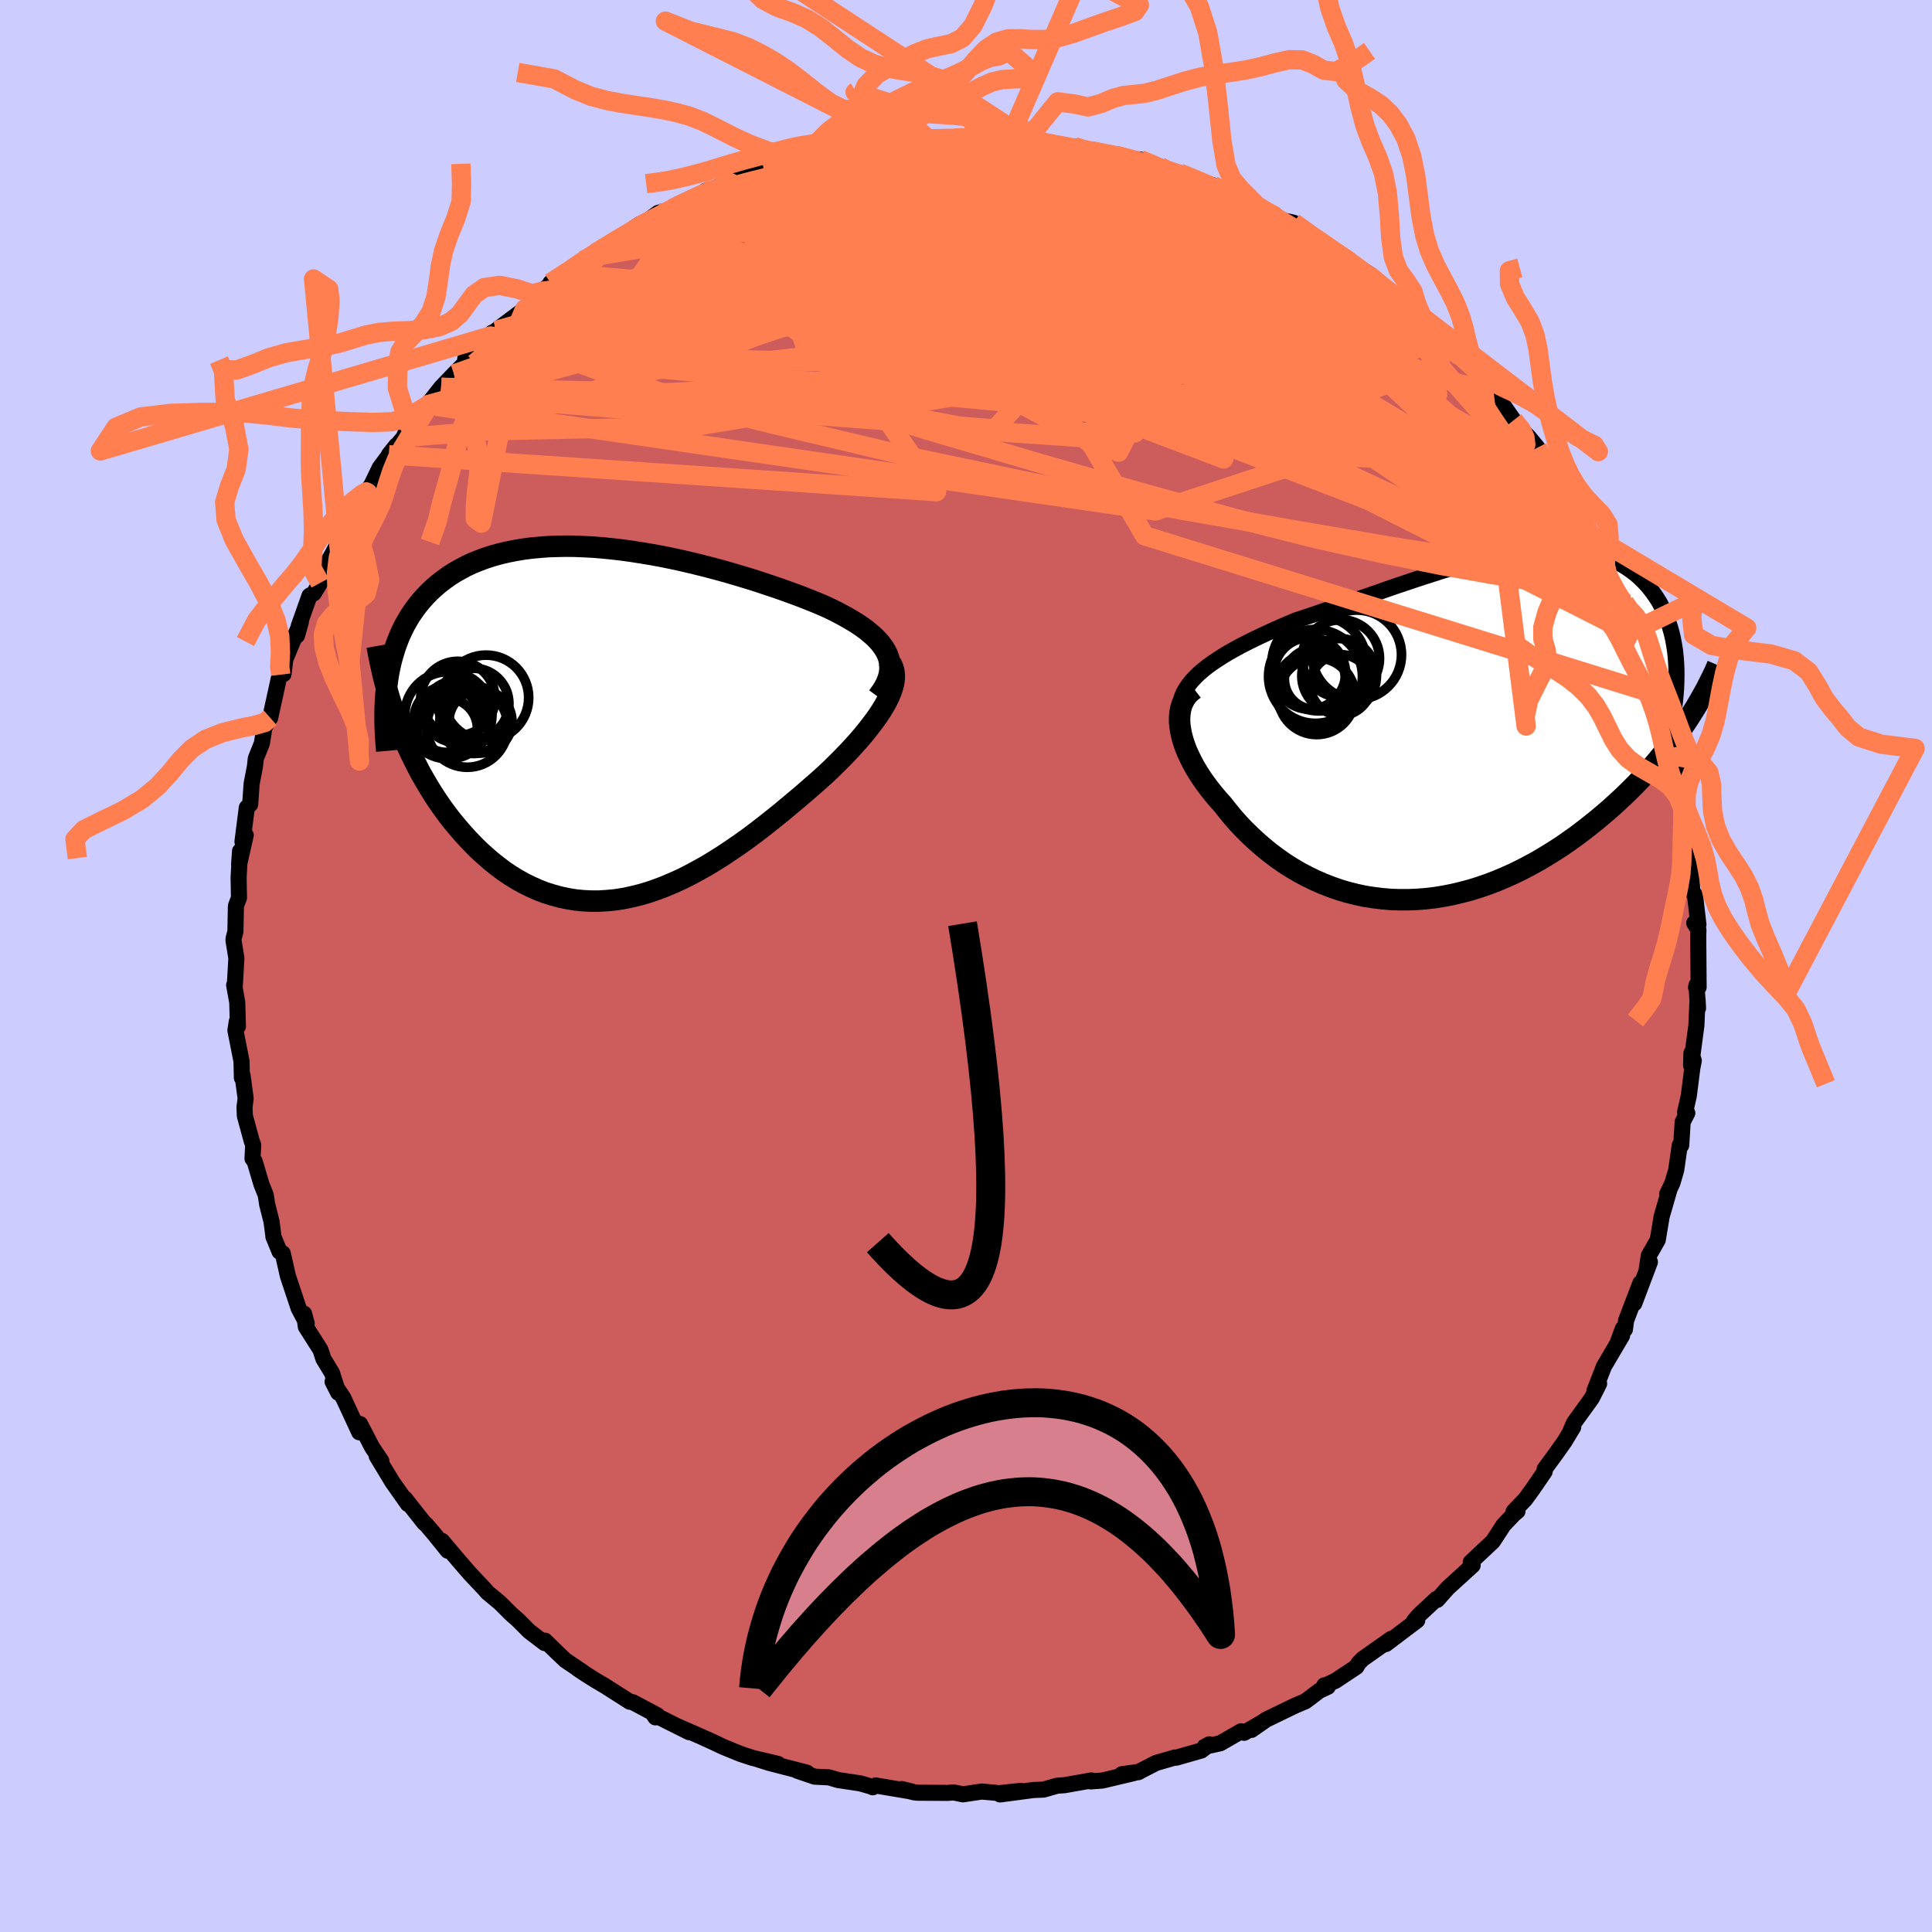 <svg xmlns="http://www.w3.org/2000/svg" width="500" height="500" viewBox="-100 -100 200 200"><defs><clipPath id="c"><path d="m28.89-7.05-.18-.38-.23-.37-.27-.37-.31-.36-.35-.36-.39-.34-.42-.35-.46-.34-.49-.33-.53-.33-.55-.32-.58-.32-.61-.32-.63-.31-.66-.3-.74-.31-.77-.31-.79-.31-.83-.31-.86-.31-.88-.31-.91-.3-.92-.31-.95-.3-.96-.29-.98-.29-.99-.28-1.01-.27-1.01-.26-1.02-.25-1.03-.24-1.02-.22-1.03-.21-1.03-.19-1.03-.17-1.02-.16-1.01-.14-1.01-.12-1-.1-.98-.08-.97-.05-.96-.04-.94-.01-.93.02-.9.03-.89.07-.86.08-.85.11-.82.14-.8.16-.77.18-.75.21-.72.23-.7.26-.67.27-.64.3-.62.33-.6.34-.56.36-.54.39-.52.4-.49.42-.46.43-.44.45-.42.47-.39.48-.37.5-.35.51-.32.53-.31.55-.28.57-.26.58-.23.59-.22.61-.19.63-.18.64-.15.65-.13.66-.11.68 1.01 4.33.3.78.31.78.33.77.35.77.37.76.38.75.39.75.42.73.43.73.44.71.46.7.48.69.49.67.51.66.53.64.54.63.56.62.58.6.59.59.62.56.63.55.64.51.66.5.68.46.7.43.7.39.73.36.73.33.75.29.77.24.77.21.79.17.8.13.8.08.82.04h.83l.83-.05.84-.08.85-.13.86-.18.86-.21.86-.25.87-.3.87-.33.87-.37.88-.4.87-.44.87-.47.87-.49.87-.53.87-.55.86-.58.86-.59.85-.61.84-.63.83-.64.83-.66.81-.65.8-.67.79-.66.78-.66.76-.66.74-.65.73-.65.6-.57.59-.58.57-.57.55-.57.53-.57.51-.56.48-.56.45-.55.43-.55.4-.53.38-.53.33-.51.31-.51.27-.49.23-.48"/></clipPath><clipPath id="b"><path d="m-26.94-5.82.47-.37.5-.36.54-.36.56-.36.58-.35.61-.34.64-.35.65-.33.68-.34.69-.33.71-.33.72-.33.74-.33.75-.32.76-.32.91-.3.93-.31.93-.32.95-.32.95-.32.95-.33.96-.34.96-.33.95-.33.96-.34.96-.33.96-.32.95-.32.94-.31.94-.3.93-.3.92-.28.92-.26.9-.25.9-.24.88-.22.87-.2.85-.18.84-.15.83-.14.81-.11.79-.09.78-.07.76-.04.74-.01.72.01.7.04.69.06.66.1.64.11.63.15.6.17.57.2.56.23.53.25.52.27.49.3.46.32.45.34.42.37.39.38.38.4.35.42.33.44.31.45.29.46.26.49.24.5.23.52.2.54.18.55.16.57.14.58.11.6.1.61.07.63.05.64.03.65.01.67.83 5.14-.43.63-.46.63-.47.63-.49.63-.51.63-.52.63-.54.63-.56.62-.57.62-.59.61-.61.61-.63.61-.64.59-.65.59-.67.58-.69.58-.71.57-.73.57-.74.56-.76.54-.78.54-.79.51-.81.5-.82.49-.84.46-.84.44-.86.42-.87.39-.88.37-.89.34-.9.31-.9.28-.91.24-.92.22-.92.18-.92.15-.92.11-.92.07-.92.04h-.91l-.92-.03-.91-.08-.9-.11-.9-.14-.88-.19-.88-.22-.87-.26-.85-.3-.85-.33-.82-.36-.82-.4-.79-.42-.78-.46-.77-.49-.74-.52-.72-.54-.7-.57-.68-.59-.66-.61-.63-.62-.61-.64-.58-.66-.55-.67-.53-.67-.48-.53-.45-.54-.43-.54-.41-.55-.38-.54-.36-.55-.33-.55-.3-.55-.27-.55-.25-.54-.21-.53-.18-.53-.15-.52-.11-.51-.08-.5"/></clipPath><filter id="a"><feTurbulence baseFrequency=".05" numOctaves="3" result="noise" type="noise"/><feDisplacementMap in="SourceGraphic" in2="noise" scale="2"/></filter></defs><rect width="100%" height="100%" x="-100" y="-100" fill="#CCF"/><path fill="#CD5C5C" stroke="#000" stroke-linejoin="round" stroke-width="1.667" d="m75.84 2.2-.27.02.05-.23.16 2.38-.05-.93-.12 2.71-.55 4.13.04-1.27.24.79-.15.76-.37 2.9-.38 1.67.23.09-.48.92-.15 2.42-.15-.01-.37 2.57-.39 1.34-.55 1.16.21-.37-.78 2.7-.4 2.41-.93 1.63-.2 1.33.32-.68-1.62 4.29.63-2.11-1.48 3.88-.12.92-.22-.07-.52 1.42.45-.71-1.87 3.17-1 2.55.49-.74-.75 1.49-1.85 2.56-.37.86.29-.41-.91 1.5-.86 1.22-1.19 1.62.01.25-1.28 1.87-.73 1-1.22 1.28.41-.04-.38.31-1.06 1.12-1.11 1.7-2.29 2.15.35-.3-.4.7.25-.08-2.59 2.36-1.08 1.22-.08-.1-1.83 1.7-.51.61.35-.09-3.24 2.45.55-.54-2.95 2.08-.43.43-.22.39-2.17 1.44-1.2.56.05-.09.35.16-.88.41-1.42 1.08-1.11.47-2.99 1.45-1.5 1.05 1.16-.81-1.92 1.11-.31-.16-2.15 1.24-1.62.36.48-.25-.82.64-2.59.74-.17-.01-1.94.56-1.86.96.11-.04-1.79.25 1.28-.13-3.29.78-1.21.09.07-.1-2.77.49-.79.06-1.4.4-1.03.04-3.46.46 2.15-.37-2.32.25-.38-.06-1.36-.12-1.94.29-.96-.2-.65.05-3.08-.02-.38-.04-1.27-.34 1.05.26-3.75-.63-.29.19-.17-.08-1.1-.32-2.32-.35-.95-.28-1.47-.07-1.82-.62 1.03.21-3.87-1-1.22-.38 2.08.47-2.66-.63-1.21-.4-1.77-.72-1.74-.82 1.23.57-1.87-.85-2.4-1.05 1.21.61-3.7-1.85.22.32.19-.22-2.52-1.34-.33-.06-2.57-1.64-.92-.54-1.05-.66-.86-.57.46.28-1.73-1.16-.87-.83-1.23-1.2-.04.25-1.62-1.24-1.09-1.1-.79-.7-1.13-1.13-1.3-1.08-.3-.35-1.13-1.2-.38-.4-1.2-1.39-1.68-1.98.59 1.01-1.38-1.71-.84-.99-.22-.18-2-2.53.31.57-1.62-2.3-1.6-2.65.42.64.06-.13-.96-1.43-1.25-2.41-.08.86-1.66-3.58-1.1-1.65.58 1.13-.1-.34-.54-1.7-.89-1.46-.3-.93-1.52-2.39-.18-1.35.27 1.01-.84-1.59-1.11-3.34-.53-2.34-.33-.17-.64-1.56.02.07-.21-1.61-.46-1.83-.14-.93-.45-1.13-.7-2.36-.22-.28.07-1.42-.15-.4-.71-2.6-.04-.9.12-.9-.32-2.39-.07.25-.04-1.73-.63-3.18.14-.92.12.5-.07-2.49-.32-1.78.06.17.17-2.96-.3-1.85.02-.23.18-.67.05-2.58.03-.16.29-.76-.04-2.08.15-2.76-.1 1.4.69-3.04-.34.67.45-3.53.35-.34.15-2.15.34-1.75.09-.84.63-1.57.18-1.11.05-.4.21-.46.42-.68.98-4.47.11.01.29-.06.18-1.51 1.62-3.9-.4 1.42.18-.99 1.11-3.13.44-.25.65-1.07-.26-.3 1.46-2.56.4-.74 1.16-2.22 1.25-2.29-.92 1.13 2.28-3.25-.56.86.12.02 1.25-2.59 1.71-2.29-.77.96 1.53-1.79.55-1.29 1.7-2.04.28-.02 1.28-1.13-1.08.76 1.17-1.48 1.32-1.37 1.87-1.87-.71.3 2.8-2.72-.47.79.29-.44.57-.57 2.96-2.22 1.16-1.26-.65.34 1.21-.9 2.42-1.85-1.47.96 3.15-1.99.22-.34.73-.33.29-.37 1.31-.65 3.58-2.41-.61.56 1.02-.64 1.46-1.07 1.01-.28.46-.18 2.54-1.3.4-.09.51-.44 2.13-.62-.85.2 1.54-.57 3.18-1.23.56-.05 1.4-.35.64-.39 1.1-.31-.21.12 2.83-.62 1.11-.35 1.92-.17.92-.12-1.08.15 1.95-.57 1.65-.03 1.7-.09 1.01-.41 1.89-.06-.2.2 2.56-.19.6-.17 1.64.33-.36-.09 1.9-.21.29.21 1.14.21 1.33.12 2.87.21-1.85-.49 3.53.75 1.35.02.71.37 1.02.05 3.08.62-.88-.28.58.26 1.34.24.96.08 2.03.72-.17.22 2.19.45 1.94.82 1.49.43 1.09.74-.23-.26.99.41 2.57 1.07.31.24.39.26 1.6 1.03.48.15 1.19.26 2.96 2.13-1.08-.76 1.54 1.01.26.21 2.22 1.51.2.08 2.11 1.4 1.47 1.49-1.97-1.68 3.24 2.46.92 1.05.11-.33 1.34 1.19 1.07 1.31 2.22 2.19-1.49-1.23 1.53 1.14 1.18 1.24 1.15 1.16.56.73 1.2 1.16.36.65-.01-.09 1.69 2.42 1.17 1.35.4.41.89 1.08.79 1.73.88 1.31.1-.31.38 1.06 1.34 1.8.8 1.21 1.35 2.1-.5-.17.62.59 1.48 2.81-.24-.11.61 1.66 1.1 1.84.3.51-.06.27 1.09 2.61-.11-.74.51 1.46 1 3.46.14.27.79 2.41.16-.14.49 1.49.35 1.78.55 3.13-.08-.17.36.49.18.92.39 1.34.09 1.05.23.98.37 2.18.14 1.4.37 1.75.28 2.31-.39-.75.18 2.47.26.28.36 3.09-.43-.16.43.71-.02.73.04 5.21-.27.02" filter="url(#a)"/><path fill="#fff" d="m-26.94-5.82.47-.37.5-.36.54-.36.56-.36.58-.35.61-.34.64-.35.65-.33.68-.34.69-.33.71-.33.72-.33.74-.33.75-.32.76-.32.91-.3.93-.31.93-.32.95-.32.95-.32.95-.33.96-.34.96-.33.95-.33.96-.34.96-.33.96-.32.95-.32.94-.31.94-.3.93-.3.92-.28.92-.26.9-.25.9-.24.88-.22.87-.2.85-.18.84-.15.83-.14.81-.11.79-.09.78-.07.76-.04.74-.01.72.01.7.04.69.06.66.1.64.11.63.15.6.17.57.2.56.23.53.25.52.27.49.3.46.32.45.34.42.37.39.38.38.4.35.42.33.44.31.45.29.46.26.49.24.5.23.52.2.54.18.55.16.57.14.58.11.6.1.61.07.63.05.64.03.65.01.67.83 5.14-.43.63-.46.63-.47.63-.49.63-.51.63-.52.63-.54.63-.56.62-.57.62-.59.61-.61.61-.63.61-.64.59-.65.59-.67.58-.69.58-.71.57-.73.57-.74.56-.76.54-.78.54-.79.51-.81.5-.82.49-.84.46-.84.44-.86.42-.87.39-.88.37-.89.34-.9.31-.9.28-.91.24-.92.22-.92.18-.92.15-.92.11-.92.07-.92.04h-.91l-.92-.03-.91-.08-.9-.11-.9-.14-.88-.19-.88-.22-.87-.26-.85-.3-.85-.33-.82-.36-.82-.4-.79-.42-.78-.46-.77-.49-.74-.52-.72-.54-.7-.57-.68-.59-.66-.61-.63-.62-.61-.64-.58-.66-.55-.67-.53-.67-.48-.53-.45-.54-.43-.54-.41-.55-.38-.54-.36-.55-.33-.55-.3-.55-.27-.55-.25-.54-.21-.53-.18-.53-.15-.52-.11-.51-.08-.5" filter="url(#a)" transform="translate(51.5 -24.84)"/><path fill="#fff" d="m28.89-7.05-.18-.38-.23-.37-.27-.37-.31-.36-.35-.36-.39-.34-.42-.35-.46-.34-.49-.33-.53-.33-.55-.32-.58-.32-.61-.32-.63-.31-.66-.3-.74-.31-.77-.31-.79-.31-.83-.31-.86-.31-.88-.31-.91-.3-.92-.31-.95-.3-.96-.29-.98-.29-.99-.28-1.01-.27-1.01-.26-1.02-.25-1.03-.24-1.02-.22-1.03-.21-1.03-.19-1.03-.17-1.02-.16-1.01-.14-1.01-.12-1-.1-.98-.08-.97-.05-.96-.04-.94-.01-.93.02-.9.03-.89.07-.86.08-.85.11-.82.14-.8.16-.77.18-.75.21-.72.23-.7.26-.67.27-.64.3-.62.33-.6.34-.56.36-.54.39-.52.4-.49.42-.46.43-.44.45-.42.47-.39.48-.37.5-.35.51-.32.53-.31.55-.28.57-.26.58-.23.59-.22.61-.19.63-.18.64-.15.65-.13.66-.11.68 1.01 4.33.3.78.31.78.33.77.35.77.37.76.38.75.39.75.42.73.43.73.44.71.46.7.48.69.49.67.51.66.53.64.54.63.56.62.58.6.59.59.62.56.63.55.64.51.66.5.68.46.7.43.7.39.73.36.73.33.75.29.77.24.77.21.79.17.8.13.8.08.82.04h.83l.83-.05.84-.08.85-.13.86-.18.86-.21.86-.25.87-.3.87-.33.87-.37.88-.4.87-.44.87-.47.87-.49.87-.53.87-.55.86-.58.86-.59.85-.61.84-.63.83-.64.83-.66.81-.65.8-.67.79-.66.78-.66.76-.66.74-.65.73-.65.6-.57.59-.58.57-.57.55-.57.53-.57.51-.56.48-.56.45-.55.43-.55.4-.53.38-.53.33-.51.31-.51.27-.49.23-.48" filter="url(#a)" transform="translate(-37.02 -25.17)"/><g fill="none" stroke="#000" transform="translate(51.5 -24.84)"><path stroke-linejoin="round" stroke-width="1.667" d="m-29.41-1.57.03-.49.08-.47.14-.45.18-.44.24-.42.28-.42.32-.4.36-.39.4-.39.44-.38.47-.37.5-.36.54-.36.56-.36.58-.35.61-.34.64-.35.65-.33.68-.34.69-.33.71-.33.72-.33.74-.33.75-.32.76-.32.91-.3.93-.31.93-.32.95-.32.95-.32.95-.33.96-.34.96-.33.95-.33.96-.34.96-.33.96-.32.95-.32.94-.31.94-.3.93-.3.92-.28.92-.26.9-.25.9-.24.88-.22.87-.2.85-.18.84-.15.83-.14.81-.11.79-.09.78-.07.76-.04.74-.01.72.01.7.04.69.06.66.1.64.11.63.15.6.17.57.2.56.23.53.25.52.27.49.3.46.32.45.34.42.37.39.38.38.4.35.42.33.44.31.45.29.46.26.49.24.5.23.52.2.54.18.55.16.57.14.58.11.6.1.61.07.63.05.64.03.65.01.67-.01.67-.03.69-.05.69-.07.71-.1.72-.11.72-.13.73-.15.74-.17.75-.18.76" filter="url(#a)"/><path stroke-linejoin="round" stroke-width="2.222" d="m-27.88-3.82-.35.27-.3.3-.26.33-.2.36-.17.39-.12.41-.07.43-.04.45v.47l.05.48.08.5.11.51.15.52.18.53.21.53.25.54.27.55.3.55.33.55.36.55.38.54.41.55.43.54.45.54.48.53.53.67.55.67.58.66.61.64.63.62.66.61.68.59.7.57.72.54.74.52.77.49.78.46.79.42.82.4.82.36.85.33.85.3.87.26.88.22.88.19.9.14.9.11.91.08.92.03h.91l.92-.04.92-.07.92-.11.92-.15.92-.18.92-.22.91-.24.9-.28.9-.31.89-.34.88-.37.87-.39.86-.42.84-.44.84-.46.82-.49.81-.5.79-.51.78-.54.76-.54.74-.56.73-.57.71-.57.69-.58.67-.58.65-.59.64-.59.63-.61.61-.61.59-.61.57-.62.56-.62.54-.63.52-.63.51-.63.49-.63.47-.63.46-.63.43-.63.42-.63.4-.63.39-.63.36-.62.35-.62.34-.61.31-.62.3-.6.29-.61.26-.6" filter="url(#a)"/><circle cx="-12.874" cy="-5.197" r="3.864" clip-path="url(#b)" filter="url(#a)"/><circle cx="-15.319" cy="-5.137" r="4.858" clip-path="url(#b)" filter="url(#a)"/><circle cx="-15.199" cy="-3.087" r="3.97" clip-path="url(#b)" filter="url(#a)"/><circle cx="-15.569" cy="-3.717" r="3.908" clip-path="url(#b)" filter="url(#a)"/><circle cx="-12.699" cy="-6.997" r="4.006" clip-path="url(#b)" filter="url(#a)"/><circle cx="-11.044" cy="-7.382" r="4.626" clip-path="url(#b)" filter="url(#a)"/><circle cx="-15.384" cy="-4.877" r="3.158" clip-path="url(#b)" filter="url(#a)"/><circle cx="-15.919" cy="-5.452" r="3.714" clip-path="url(#b)" filter="url(#a)"/><circle cx="-12.714" cy="-4.252" r="3.14" clip-path="url(#b)" filter="url(#a)"/><circle cx="-14.939" cy="-6.467" r="4.9" clip-path="url(#b)" filter="url(#a)"/></g><g fill="none" stroke="#000" transform="translate(-37.02 -25.17)"><path stroke-linejoin="round" stroke-width="2.222" d="m27.89-2.71.36-.49.3-.47.23-.46.18-.45.12-.44.06-.42.01-.42-.04-.4-.08-.4-.14-.39-.18-.38-.23-.37-.27-.37-.31-.36-.35-.36-.39-.34-.42-.35-.46-.34-.49-.33-.53-.33-.55-.32-.58-.32-.61-.32-.63-.31-.66-.3-.74-.31-.77-.31-.79-.31-.83-.31-.86-.31-.88-.31-.91-.3-.92-.31-.95-.3-.96-.29-.98-.29-.99-.28-1.01-.27-1.01-.26-1.02-.25-1.03-.24-1.02-.22-1.03-.21-1.03-.19-1.03-.17-1.02-.16-1.01-.14-1.01-.12-1-.1-.98-.08-.97-.05-.96-.04-.94-.01-.93.02-.9.03-.89.07-.86.08-.85.11-.82.14-.8.16-.77.18-.75.21-.72.23-.7.26-.67.27-.64.3-.62.33-.6.34-.56.36-.54.39-.52.4-.49.42-.46.43-.44.45-.42.47-.39.48-.37.5-.35.51-.32.53-.31.55-.28.57-.26.58-.23.59-.22.61-.19.63-.18.64-.15.65-.13.66-.11.68-.09.69-.07.7-.05.71-.04.72-.01.74v.74l.02.75.04.76.05.77.07.78" filter="url(#a)"/><path stroke-linejoin="round" stroke-width="2.222" d="m28.85-6.66.26.31.21.33.15.34.09.37.04.38-.01.4-.06.42-.11.43-.15.45-.19.46-.23.48-.27.49-.31.51-.33.51-.38.53-.4.53-.43.55-.45.55-.48.56-.51.56-.53.57-.55.57-.57.57-.59.58-.6.57-.73.65-.74.65-.76.66-.78.66-.79.66-.8.67-.81.65-.83.66-.83.64-.84.63-.85.61-.86.59-.86.58-.87.55-.87.53-.87.49-.87.47-.87.44-.88.4-.87.37-.87.33-.87.3-.86.25-.86.21-.86.18-.85.13-.84.08-.83.05h-.83l-.82-.04-.8-.08-.8-.13-.79-.17-.77-.21-.77-.24-.75-.29-.73-.33-.73-.36-.7-.39-.7-.43-.68-.46-.66-.5-.64-.51-.63-.55-.62-.56-.59-.59-.58-.6-.56-.62-.54-.63-.53-.64-.51-.66-.49-.67-.48-.69-.46-.7-.44-.71-.43-.73-.42-.73-.39-.75-.38-.75-.37-.76-.35-.77-.33-.77-.31-.78-.3-.78-.28-.78-.26-.78-.25-.79-.23-.78-.22-.79-.2-.78-.18-.79-.17-.78-.16-.78-.14-.78" filter="url(#a)"/><circle cx="-15.582" cy="-2.527" r="3.846" clip-path="url(#c)" filter="url(#a)"/><circle cx="-16.567" cy="-.792" r="4.512" clip-path="url(#c)" filter="url(#a)"/><circle cx="-16.667" cy=".583" r="3.108" clip-path="url(#c)" filter="url(#a)"/><circle cx="-15.922" cy="-1.157" r="3.144" clip-path="url(#c)" filter="url(#a)"/><circle cx="-13.242" cy="-.137" r="3.264" clip-path="url(#c)" filter="url(#a)"/><circle cx="-13.957" cy="-.307" r="3.482" clip-path="url(#c)" filter="url(#a)"/><circle cx="-16.702" cy="-.362" r="3.426" clip-path="url(#c)" filter="url(#a)"/><circle cx="-14.612" cy=".398" r="4.2" clip-path="url(#c)" filter="url(#a)"/><circle cx="-13.962" cy="-1.987" r="3.666" clip-path="url(#c)" filter="url(#a)"/><circle cx="-12.662" cy="-2.602" r="4.412" clip-path="url(#c)" filter="url(#a)"/></g><g fill="none" stroke="coral" stroke-linejoin="round" stroke-width="2"><path d="m22.1-82.09 1.71.7 1.39.61 1.2.55 1.17.56 1.22.59 1.25.63 1.24.64 1.18.63 1.12.61 1.04.56.92.5.76.42.56.31.35.19.15.09-.08-.03-.34-.19-.68-.37-1.07-.58-1.44-.82-1.71-1.02m-12.13-5.03 2.08.63 2.04.87 1.92.99 1.85 1.06 1.89 1.13 1.98 1.22 2.07 1.3 2.11 1.35 2.07 1.36 2.01 1.32 1.9 1.25 1.76 1.14 1.59 1.06 1.43.99 1.25.89M-1.2-85.71l.74-.03.71.05.57.05.46.08.35.12.22.17.03.2-.25.26-.57.31-.97.38-1.39.44-1.84.51-2.32.56-2.87.61-3.47.66-4.13.76-4.77.86-5.33.91" filter="url(#a)"/><path d="m1.04-85.55.42-.01 1.19.22 1.59.43 1.91.59 2.17.7 2.35.79 2.5.88 2.62.96 2.7 1.03 2.74 1.08 2.71 1.11 2.64 1.12 2.54 1.09 2.45 1.08 2.38 1.07 2.33 1.05 2.25 1 2.07.86 1.82.69 1.63.67M56.7-56.5l.79 1 .37.78.09.73-.23.61-.56.45-.88.31-1.21.19-1.53.09-1.9-.05-2.31-.21-2.75-.39-3.21-.58-3.69-.76-4.16-.94-4.63-1.15-5.1-1.36-5.58-1.6-6.1-1.82-6.65-2.04-7.21-2.23-7.77-2.41-8.34-2.58-8.95-2.77" filter="url(#a)"/><path d="m-38.92-73.38.87-.55 1.7-.84 1.94-.83 1.99-.7 2.05-.62 2.18-.57 2.32-.54 2.46-.52 2.55-.5 2.61-.47 2.65-.44 2.69-.43 2.7-.42 2.71-.42 2.67-.44 2.56-.43 2.44-.41 2.27-.38 2.14-.34 2.06-.28 2.02-.24 2.02-.18 1.77-.15" filter="url(#a)"/><path d="m36.88-74.81-.35-.23.24.28.32.44.17.45-.14.39-.55.28-1.01.14-1.49.01-1.96-.11-2.41-.23-2.91-.36-3.43-.49-4.04-.64-4.75-.83-5.49-1.03-6.18-1.25-6.75-1.44-7.26-1.63m-6.14-2.51.75-.1 1.61-.28 1.73-.27 1.61-.22 1.47-.17 1.42-.17 1.44-.16 1.46-.16 1.42-.15 1.29-.14 1.11-.11.87-.08.63-.06.36-.03.04-.02h-.37l-.82.01-1.23.02" filter="url(#a)"/><path d="m62.65-48.07.68 1.18.22.81-.19.46-.54.26-.87.06-1.26-.16-1.66-.46-2.1-.78-2.55-1.13-3.03-1.49-3.52-1.82-4.03-2.15-4.58-2.46-5.15-2.81-5.76-3.21-6.42-3.66-7.14-4.14-7.94-4.61L-2-79.21m-36.92 5.83.78-.57 1.44-.88 1.49-.9 1.36-.79 1.23-.69 1.16-.62 1.09-.57 1.02-.51.9-.44.76-.36.59-.27.4-.17.21-.06.01.05-.22.17-.51.32-.86.49-1.28.7-1.8.96-2.34 1.25-2.76 1.47" filter="url(#a)"/><path d="m-37.32-74.4 2.36-1.4 1.63-.61 1.8-.44 2.14-.4 2.48-.37 2.76-.33 2.98-.29 3.15-.25 3.28-.2 3.42-.17 3.57-.16 3.72-.14 3.81-.13 3.83-.11 3.78-.09 3.66-.06 3.59-.04h3.55l3.52-.01 3.31-.05M6.36-85.59l2.65.51 1.79.34 1.49.29 1.35.27 1.22.24 1.06.22.92.2.82.19.73.18.63.18.49.17.31.13.07.08-.25.01-.67-.11-1.15-.24-1.66-.37-2.2-.51-3.01-.7m53.97 40.17.86 1.79.34 1.02.15.75-.03.51-.26.24h-.49l-.72-.22-.97-.42-1.22-.62-1.5-.87-1.82-1.18-2.16-1.55-2.57-1.95-2.97-2.37-3.39-2.8-3.8-3.24-4.19-3.71-4.56-4.19-4.87-4.64-5.16-5.03-5.6-5.46" filter="url(#a)"/><path d="m52.9-61.37.49.67.14.45-.3.21-.74.02-1.18-.19-1.73-.49-2.37-.86-3.08-1.29-3.84-1.74-4.63-2.24-5.45-2.76-6.25-3.27-7.01-3.74-7.74-4.2m16.32-.04.8.49.91.45 1.22.6 1.39.7 1.38.74 1.33.73 1.26.71 1.17.65 1.02.56.78.42.47.24.13.06-.15-.11-.38-.27-.81-.56m28.87 31.09.44 1.7-.88.79-1.91.4-2.94.04-4.04-.32-5.16-.69-6.31-1-7.47-1.27-8.67-1.51-9.94-1.75-11.23-2.11-12.49-2.63-13.69-3.25-15.1-3.7" filter="url(#a)"/><path d="m26.62-80.1.27.01.88.35.96.43.81.42.65.39.53.34.39.31.23.26v.19l-.28.11-.58.01-.9-.08-1.23-.18-1.57-.28-1.95-.41-2.37-.57-2.79-.73-3.2-.9-3.58-1.06-3.96-1.22-4.39-1.42m-25.49 1.66.67-.11.65-.13.45-.04.28.09.11.24-.1.41-.42.6-.82.81-1.3 1.03-1.78 1.29-2.25 1.58-2.73 1.88-3.23 2.22-3.78 2.53-4.33 2.77-4.86 2.94-5.46 3.11" filter="url(#a)"/><path d="m-20.39-82.52 1.24-.3 1.27-.2 1.52-.11 1.86-.06h2.14l2.32.04 2.39.11 2.44.16 2.48.19 2.57.21 2.64.23 2.7.23 2.71.25 2.67.26 2.58.28 2.45.28 2.29.26 2.12.25 1.96.22 1.83.2 1.7.18 1.41.1M8.21-85.1l-.11-.09 1.37.25 1.64.33 1.63.35 1.54.34 1.43.33 1.29.3 1.17.28 1.08.27 1 .27.86.24.67.2.39.11h.04l-.38-.12-.82-.27-1.29-.41-1.76-.52" filter="url(#a)"/><path d="m15.75-83.8.94.26.38.42-.2.6-.8.76-1.44.9-2.18 1.04-3.04 1.17-4.01 1.29-5.02 1.45-6.02 1.65-7.03 1.85-7.99 1.98-8.95 2.04-10.1 2.24m34.26-19.51 1.39.01 1.31.03 1.43.04 1.45.04 1.4.05 1.33.07 1.29.09 1.27.09 1.21.11 1.09.09.89.07.6.03h.27l-.11-.03-.51-.05-.95-.08-1.54-.11m-49.39 14.49 2.05-1.33 1.04-.71.7-.46.63-.38.58-.31.37-.13.03.12-.37.42-.78.73-1.22 1.08-1.7 1.49-2.31 1.98-3.02 2.58-3.86 3.26m92.51-9.17 2.24 1.77 1.21.98.78.68.58.59.38.49.12.32-.16.1-.44-.1-.74-.31-1.05-.51-1.44-.77-1.87-1.05-2.4-1.39-2.97-1.74-3.56-2.1-4.11-2.47-4.64-2.91" filter="url(#a)"/><path d="m64.3-44.93.65 1 .4 1.04.06.77-.22.51-.5.22-.81-.06-1.12-.33-1.47-.57-1.81-.8-2.17-1.03-2.55-1.29-2.95-1.6-3.38-1.97-3.82-2.35-4.27-2.76-4.71-3.16-5.15-3.58-5.6-4.05-6.08-4.54-6.63-4.99-7.37-5.37m15.11-2.7 2 .54 1.77.63 1.48.59 1.25.52 1.13.49 1.06.48.99.45.85.4.67.34.48.25.27.14.01.02-.3-.12-.68-.3-1.06-.47-1.38-.64-1.81-.86" filter="url(#a)"/><path d="m9.89-84.84 1.24.18 1.45.36 1.67.48 1.76.52 1.74.57 1.74.59 1.78.62 1.81.65 1.82.65 1.75.64 1.63.6 1.38.49.99.35.5.17.02-.02m17.14 12.12 1 1.14.15.48-.03.54-.21.63-.53.63-.91.59-1.35.52-1.76.46-2.19.43-2.61.4-3.03.35-3.5.27-3.99.18-4.51.07-5.04-.03-5.58-.13-6.13-.19-6.69-.23-7.29-.27-7.9-.36-8.46-.56-8.94-.82-9.56-.92m104.2 15.83.78 1.34.43.85.44.88.43.9.37.83.27.68.14.46-.01.2-.18-.07-.36-.33-.55-.6-.72-.87-.93-1.16-1.15-1.53-1.42-2-1.75-2.52-2.1-3.07-2.4-3.52-2.47-3.78" filter="url(#a)"/><path d="m45.9-68.37.88 1.15.06 1.06-.87.77-1.78.53-2.59.45-3.39.42-4.25.4-5.2.34-6.2.25-7.25.19-8.34.17-9.42.13h-10.44l-11.46-.27-12.69-.41m53.09-20.59-.33-.09.36.1.64.19.71.26.65.3.53.34.35.35.11.34-.19.31-.54.26-.92.23-1.29.2-1.67.17-2.04.16-2.43.14-2.82.11-3.26.1-3.76.1-4.34.1-4.94.08-5.43.01-5.78-.12" filter="url(#a)"/><path d="m36.88-74.81-.19-.13.74.54 1.14.86 1.34 1.04 1.4 1.1 1.37 1.11 1.3 1.07 1.22 1.03 1.16.98 1.09.92 1.01.86.89.77.72.64.53.47.29.26.05.04-.15-.16-.34-.33-.57-.57-1.01-1.08" filter="url(#a)"/><path d="m33.92-76.94 1.69 1.21.79.56.71.49.77.54.79.57.7.54.54.47.35.38.13.27-.09.16-.3.07-.55-.04-.79-.15-1.07-.29-1.35-.44-1.65-.61-1.98-.78-2.32-.96-2.73-1.16-3.18-1.37-3.71-1.62-4.24-1.89-4.57-2.09m47.3 29.42.7 1.37.53.87.42.66.37.62.31.57.16.42-.06.17-.32-.15-.61-.49-.9-.83-1.22-1.19L57-53.23l-1.89-2.02-2.24-2.49-2.62-2.99-3.06-3.54-3.59-4.14" filter="url(#a)"/><path d="m19.91-82.54 2.04.58 1.84.71 1.61.73 1.46.73 1.43.76 1.47.81 1.51.85 1.51.88 1.49.89 1.45.87 1.39.84 1.32.79 1.19.71 1.02.6.81.48.62.34.4.22.2.09-.02-.06-.26-.24-.71-.58m-81.33-1.51.85-.36 1.47-.57 2.08-.72 2.41-.71 2.6-.64 2.75-.55 2.94-.49 3.13-.45 3.3-.42 3.43-.4 3.51-.36 3.57-.34 3.62-.32 3.67-.3 3.72-.29 3.73-.29 3.67-.27 3.59-.22 3.5-.15 3.31-.15m-9.25-3.4 1.36.17 1.2.2.88.16.76.16.76.19.75.22.7.24.56.23.36.22.09.16-.26.1-.65.01-1.06-.09-1.46-.18-1.84-.26-2.22-.35-2.6-.43-3.04-.56-3.5-.69m-9.2-.3 1.11-.26 1.1-.1 1.03-.03.91-.01.72.02.49.04.23.06-.02.11-.28.14-.59.19-.93.24-1.32.28-1.72.31-2.16.37-2.68.42-3.36.51-4.32.64M64.3-44.93l.62.93.33.89-.07.49-.44.09-.82-.36-1.23-.83-1.67-1.32-2.13-1.79-2.61-2.26-3.11-2.73-3.62-3.26-4.2-3.88-4.89-4.63-5.76-5.49-6.81-6.36" filter="url(#a)"/><path d="m30.26-78.64.77.51 1.2.77 1.42.91 1.56 1.04 1.59 1.12 1.57 1.16 1.54 1.18 1.53 1.18 1.52 1.18 1.47 1.13 1.36 1.05 1.21.94 1.03.81.83.63.58.44.31.19h.03v.03" filter="url(#a)"/><path d="m36.88-74.81-.23-.18.6.39.91.62 1.01.7.98.69.85.63.72.56.56.47.43.39.28.31.11.22-.08.12-.31-.01-.55-.18-.82-.34-1.09-.53-1.37-.71-1.69-.9-2.07-1.13-2.53-1.4-3.01-1.67-3.44-1.95-3.74-2.19m-56.14 4.09.12.1 1.07-.42 1.57-.6 1.87-.63 2.07-.65 2.16-.64 2.22-.63 2.21-.6 2.22-.59 2.23-.58 2.22-.57 2.18-.56 2.07-.53 1.9-.49 1.69-.41 1.49-.35 1.3-.3 1.08-.27" filter="url(#a)"/><path d="m43.6-69.87-.78-.38-.33.67-1.04.83-2.02.85-3.01.88-4.03.9-5.09.87-6.22.84-7.37.85-8.55.94-9.75 1.04-10.97 1.09-12.14.97-13.25.72m52.19-26.02.84.27 1.01.22.79.16.44.13.14.11-.08.12-.32.14-.62.16-.99.16-1.41.16-1.89.13-2.43.05-3.04-.03-3.76-.12-4.62-.16-5.64-.12" filter="url(#a)"/><path d="m47.24-67.18 1.08 1.25.68.82.35.48.19.38.05.31-.18.21-.47.05-.81-.14-1.13-.33-1.47-.52-1.83-.72-2.22-.94-2.68-1.22-3.22-1.52-3.78-1.87-4.35-2.22-4.92-2.58-5.46-2.89-6.12-3.2M.68-85.64 2-85.7l.91.08.83.12.71.12.49.12.21.13-.09.16-.46.2-.94.21-1.51.24-2.17.24-2.84.25-3.44.26-3.99.28-4.6.35m-26.66 11.26v.04l1.22-.72 1.49-.86 1.6-.89 1.74-.96 1.86-1.03 1.89-1.03 1.8-.98 1.62-.85 1.37-.73 1.05-.56.63-.36.15-.16-.1.01" filter="url(#a)"/><path d="m33.92-76.94 1.76 1.27 1 .74 1.04.77 1.23.91 1.36 1 1.36 1.03 1.28.97 1.12.87.96.76.8.63.62.47.37.25.07.01-.27-.23-.68-.54-1.43-1.17m-74.91-9.22 1.85-.88 1.39-.54 1.41-.45 1.56-.43 1.76-.47 1.95-.49 2.04-.52 2.04-.49 1.95-.45 1.82-.41 1.7-.37 1.6-.33 1.52-.31 1.4-.28 1.2-.23.92-.19.57-.15.18-.1-.1-.08m21.69 2.11 1.32.55.95.46.88.49.67.5.3.48-.09.45-.47.44-.82.46-1.17.48-1.53.51-1.92.55-2.32.58-2.75.63-3.21.66-3.7.7-4.2.72-4.72.72-5.21.72-5.74.75-6.29.79-6.91.85-7.69.97" filter="url(#a)"/><path d="m63.45-46.86.64 1.26.03.64-.25.53-.54.45-.89.29-1.28.06-1.69-.19-2.12-.47-2.56-.74-3.02-.98-3.5-1.2-3.99-1.41-4.49-1.66-4.98-1.95-5.52-2.27-6.11-2.62-6.74-2.94L9-63.31.88-66.89l-8.67-4.01-9.11-4.52m46.85-3.46.25.26.21.35.03.38-.25.37-.65.34-1.16.28-1.75.21-2.37.14-3.01.09-3.68.05-4.36-.01-5.1-.1-5.86-.24-6.65-.39-7.46-.49-8.45-.49m86.47 36.49.28 1.36-.56.78-1.5.24-2.42-.14-3.34-.45-4.25-.69-5.21-.93-6.17-1.24-7.18-1.62-8.22-2.08-9.3-2.57-10.44-3-11.59-3.41-12.75-3.85-13.8-4.48" filter="url(#a)"/><path d="m12.97-84.4 1.67.36.48.22.2.27.11.39v.52l-.18.64-.42.76-.72.86-1.08.95-1.5 1.03-1.94 1.09-2.41 1.17-2.87 1.28-3.33 1.4-3.8 1.52-4.25 1.63-4.7 1.72-5.16 1.79-5.66 1.91-6.24 2.09-6.89 2.3-7.51 2.5-7.95 2.45m16.83-20.7 1.18-.7 1.38-.67 1.52-.6 1.65-.58 1.74-.56 1.79-.54 1.84-.51 1.89-.49 1.96-.49 2-.49 2-.49 1.94-.47 1.82-.44 1.67-.4 1.53-.35 1.39-.32 1.27-.3 1.14-.26.96-.22.75-.18.49-.14.18-.11-.27-.05M64.8-44.76l-.13.15.21.6.16.65-.04.48-.29.2-.55-.13-.86-.48-1.19-.85-1.52-1.19-1.86-1.52-2.21-1.87-2.58-2.25-2.99-2.7-3.43-3.23-3.88-3.78-4.34-4.34-4.89-4.92-5.66-5.61m-8.67-7.21.65.35 1.5.58 1.67.68 1.57.69 1.45.69 1.38.68 1.37.71 1.36.71 1.33.72 1.28.7 1.21.66 1.12.62 1.01.56.88.49.71.39.52.29.32.17.08.02-.16-.12-.42-.28-.65-.43-.86-.59-1.17-.81" filter="url(#a)"/><path d="m-39.87-72.71.42-.36.79-.49 1.16-.68 1.44-.83 1.52-.86 1.48-.82 1.41-.75 1.32-.69 1.25-.64 1.16-.57 1.06-.51.89-.43.69-.33.49-.23.29-.14.11-.05-.07.04-.31.15-.64.3-1.05.47-1.5.66-1.85.76m97.68 40.57L10.24-60.28-.22-63.24l5.42.47 5.02.63 1.72-.34-.83-1.6-2.44-2.17-3.28-1.76L1.65-69l-4.39-.6-5.26-.64-5.64-.55-4.6.14-2.01 1.33 1.11 2.32 3.41 2.63 5.74 2.53 13.06 2.68 27.43 1.97 18.54-7.72" filter="url(#a)"/><path d="m-41.55-71.68 58.44 5.01 14.15-2.04-6.23-3.96-14.27-2.56-14.64-.17-10.18 1.45-3.55 1.59 2.61.65 6.43-.5 7.28-1.14 5.74-1.01 3.4-.34 2.01.56 2.71 1.39 5.17 1.96 7.56 2.23 7.82 2.26 5.55 2.56 2.2 3.95-2.41 6.55-18.63 6.13-75.3-10.95" filter="url(#a)"/><path d="M-33.33-76.89 6.53-64.17l-6.8-3.09-4.31-3.72 5.01-1.78 8.51-.06 6.76 1.09 3.59 1.91 1.28 2.41-.01 2.3-.99 1.37-2-.07-2.49-1.26-1.68-1.46.52-.58 3.01.73 3.73 1.34.99.41-5.01-1.88-11.36-4.17-13.69-4.61-9.38-2.41 2.42-.13 32.46-5.73" filter="url(#a)"/><path d="m11.24-84.82 13.01 6.32 1.1 1.5 2.56 3.46 4.82 5.18 4.77 4.77 2.88 2.99.69 1.12-.74-.17-.86-.72.32-.54 2.08.12 3.21.73 2.77.76.98.13-1.07-.82-2.63-1.74-3.51-2.24.22 1.84 26.33 24.5" filter="url(#a)"/><path d="m26.62-80.1 6.07 3.87-6.11-1.73-8.45-1.17-5.36 1.77-.66 4.56 3.31 5.72 5.36 4.84 4.66 2.39 1.07-.71-4.17-3.45L13.72-69l-10-4.82-7.44-3.1-1.68-.71 5.78.96 12.21.54 10.64-2.16-6.14-5.27" filter="url(#a)"/><path d="m-6.46-85.25 13.47 2.04-.04 2.46 1.1 3.29 4.78 3.93 6.18 4.49 4.12 4.36-.17 3.16-4.2 1.39-5.91-.1-4.92-.74-2.07-.57 1.36-.13 4.28-.05 5.91-.58 5.89-1.49 4.37-2.3 2.02-2.64-.66-2.66-3.58-2.66-6.13-2.5-4.63-.77 8.46 5.33 37.76 21.06" filter="url(#a)"/><path d="m-53-61.28 18.17-6.42 19.13-6.99 9-3.47 4.37-.7 2.85.62 1.3.89.13.71.76.61 2.93.82 4.46 1.18 3.28 1.35-.8 1.12-5.44.73-7.17.63-3.96 1.02 2.42 1.27 6.64.36 5.03-1.33 7.02 1.63 45.53 19.18" filter="url(#a)"/><path d="m-26.95-80.25 4.48-.28 4.62 1.95 12.26 1.81 13.02 1.18 7.73.35 1.46-.32-2.35-.64-2.99-.75-1.5-.61.67-.06 2.34 1.08 2.77 2.59 1.69 3.9-.48 4.38-2.47 3.94-2.84 3.1-1.08 2.39 1.58 1.08 6.34-1.37 42.53 5.91" filter="url(#a)"/><path d="m-49.51-64.78 33.12-9.51 21.5 3.21 12.78 3.35 3.95 1.57-1.9 1.49-4.51 1.9-4.76 1.52-3.47.49-1.35-.31 1-.19 3.18.82 4.92 2.13 5.74 2.84 4.77 2.34 1.22.64-4.37-1.66-9.38-3.55-10.06-4.49-4.61-4.69 3.28-4.86 4.54-5.18-6.18-4.91-11.66-2.73" filter="url(#a)"/><path d="m-53-61.28 26.62-6.33 23.29-.1 15.42 1.81 8.92.79 2.7-.69-1.06-.97-1.22.01.41 1.27.7 1.67-2.06.81-6.78-.89-10.4-2.45-9.96-2.95-4.46-2.09 4.49-.22 13.31 1.88 17.47 3.11 13.99 2.61 7.19 3.06L66.4-41.53" filter="url(#a)"/><path d="m-3.76-85.52-15.37 5.12 5.24-.2 9.88.21 8.19 2.48 4.22 3.8-.25 3.17-3.46 1.29-4.3-.7-3.24-2.03-1.65-2.42-.55-1.67.58.27 2.53 3.07 3.23 5.91-4.25 6.92-23.97 3.35-27.48-2.24" filter="url(#a)"/><path d="m15.75-83.8-32.18 8.85.49 5.6 11.89 1.88 8.87-.86 3.56-2.21.63-2.13-.25-1.2-.59-.09-1.19.78-1.92 1.3-2.13 1.47-1.45 1.24-.1.61 1.26-.37 1.95-1.5 1.86-2.28 1.32-2.32.97-1.5 1.47-.15 3.17 1.02 5.69 1.49 8.13 1.89 12.27 6.17 25.45 21.77" filter="url(#a)"/><path d="m-59.75-52.92 56.7 3.82-4.84-7.02-4.49-3.21h6.26l10.38.97 8.45 1.06 4.55 1.08.22 1.03-5.01.52-10.52-.72-13.78-2.6-12.2-4.5-6.15-5.32-.08-4.04.35-.58-4.48 1.92 6.53-9.21m94.02 38.08-38.1-25.23-22.2-9.78-5.68-3 3.91.76 7.62 3.03 7.63 3.84 5.44 3.18 2.12 1.52-1.26-.21-3.69-1.17-4.53-1.06-3.7-.28-1.95.37-.84-.09-1.86-2.08-5.03-4.48-8.29-5.1-2.21-3.83" filter="url(#a)"/><path d="m-55.97-58.04 41.61-11.47 3.48.88-1.14 4.23-2.11 1.98-2.24-.9-.63-1.91 1.54-.96 2.93.73 3.43 1.85 3.77 1.62 4.22.09 4.5-1.95 4.15-3.56 3.1-4.02 1.68-3.2.23-1.52-1.07.41-2.05 1.91-2.41 2.4-2.03 1.33-1.95-1.45-4.81-4.55-11.94-4.11-19.62 3.32" filter="url(#a)"/><path d="m36.88-74.81 10.37 10.67-7.89-2.71-17.5-4.12-19.69-1.67-14.84.2-5.49.41 4.33-.19 10.8-.54L8.93-73l7.98.33.76.57-6.85.17-11.55-.62-10.45-1.02-2.8-.28 7.1 1.72 5.23 3.65-42.88-.79" filter="url(#a)"/><path d="m19.91-82.54 6.01 6.67-4.22-.65-3.07-.1-2.29 2.14-.09 4.18 2.47 4.89 2.73 4.04-.24 2.31-5 .48-8.93-.94-10.05-1.79-7.89-2.08-3.48-1.85 1.35-1.29 4.95-.77 6.62-.72 6.61-1.28 5.79-2.09 4.91-2.34 4.12-1.56 2.43-.31h-1.38l-3.27-.61 22.03 3.45" filter="url(#a)"/><path d="m37.34-74.56 3.26 13.29-17.83-4.96-9.56-4.63 1.71-1.46 6.03 1.06 3.67 2.36-1.68 2.3-5.85 1.15-5.97-.37L9-67.14l2.56-1.23 4.04-.47 1.02.33-3.13 1.32-3.65 4.03-6.83 7.56-57.33-4.31" filter="url(#a)"/><path d="m43.6-69.87-2.25-.35 1.93 4.32-.7 1.7-6.17-2.3L27-69.95l-8.81-2.03-5.59.01-1.99 1.27.24 1.61.89 1.72.81 2.27 1 3.28 1.49 3.99 1.37 3.45-.62 1.19L11-55.34l-9.4-4.99-10.79-5.85-5.26-4.72 7.52-3.52 20.32-3.38 13-2.56" filter="url(#a)"/><path d="m-53-61.28 52.79-7.48 12.38-1.94.34-1.74 2.84.48L22.27-69l6.94 3.59 2.6 2.27-3.79.35-9.41-1.04-12.1-1.52-11-1.33-6.64-.73-.62.14 4.79 1.15L.6-64.13l6.55 2.12 2.17 1.25-3.68-.27-8.27-1.38-8.94-1.08-3.43.9 8.52 2.96 16.94-.15-22.06-24.81" filter="url(#a)"/><path d="m-.6-85.88 15.41 15.73-11.88-2.16-5.13-4.25 1.81-1.61 2.53.68-.48 1.13-3.08.4-3.04-.16-1 .12.8.91.46 1.44-2.18 1.49-5.36 1.46-3.58-.05 27.27-13.7" filter="url(#a)"/><path d="M64.3-44.93 25.27-65.29l-8.05-6.06-.77-1.29 2.63 1.96 2.11 3-.32 1.85H19.2l-1.51-1.25-1.43-1.47-2.22-.78-2.48.47-.32 1.83 3.94 2.63 6.7 2.36 2.28.3L8.03-66.2l-52.56-3.07" filter="url(#a)"/><path d="M66.4-41.53 31.08-61.54l2.7-3.45 3.4-1.24-3.08-1.63-7.5-2.11-7.86-2.17-5.77-1.93-3.6-1.63-2.34-1.16-1.42-.28.06 1.15 2.17 2.96 4.08 4.69 4.82 5.7 4.41 5.38 5 3.48 9.41.85 15.11.84 17.44 14.73" filter="url(#a)"/><path d="m-49.04-65.57 19.3 6.86 17.76 1.55 10.18-1.69 9.95-1.65 8.27-.89 3.03-.58-2.63-.62-5.77-.74-5.86-1.06-3.94-1.79-.98-2.68 2.56-2.93 6.2-1.75 8.65.8 8.1 3.19 3.04 3.14-5.75-.57-8.75-4.47 27.81.09" filter="url(#a)"/><path d="m-1.2-85.71 11.86 6.48 19.36 10.4 10.06 7.04-.3 2.5-5.79.47-6.2.75-4.42 1.18-3.49.3-4.49-1.64-6.4-3.25-7.76-3.45-7.84-2.28-6.49-.63-3.27.68 1.87 1.33 6.64 1.11 10.49-.47 43.27-3.18" filter="url(#a)"/><path d="m36.88-74.81-24.79-3.03 7.18 8.17 12.47 8.32 4.5 2.66-3.42-1.88-7.14-3.27-8.54-2.93-9.53-2.62-9.63-2.88-7.74-2.99-4.6-2-1.42.44 4.86 3.91 23.06 9.74L69.6-34.03" filter="url(#a)"/><path d="M63.45-46.86 12.46-69.54l-18.92-5.29-.22 1.47 11.79 3.44 15.54 3.4L33.52-64l7.61 1.59 2.75 1.13-.53 1.14-2.8 1.03-5.45.03-9.31-2.01-13.46-4.1-15.28-4.85-11.91-4.15-2.17-3.6 11.97-3.8 24.97-.95" filter="url(#a)"/><path d="m-31.87-77.96 16.19 1.74-4.67 2.8-2.4 1.63-.59 1.58-1.28 1.26-1.8.15-.86-1.15.76-1.82 2.01-1.57 2.68-.8 3.34-.16 4.53-.01 6.26-.2 8.07-.26 9.42.36 9.64 1.71 7.31 3.11.11 3.13-12.7.47-22.56-4.87 4.65-14.66" filter="url(#a)"/><path d="m-37.32-74.4 8.62-4.27.49.48 1.58 2.25 4.73 3.03 4.02 3.31-.63 3.01-5.49 2.33-6.97 1.52-4.1.82 1.66.23 7.4-.35 10.09-1.13 8.04-2.31 2.32-3.59-2.71-4.19-1.57-3.13 8.04.52 23.62 9.53L69.6-34.03" filter="url(#a)"/><path d="M68.17-37.63 17.38-61.24l1.34-6.86 9.37.43 6.27 2.35 2.7 2.33.24 2.2-2.43 2.08-5.94 1.29-9.03-.35-9.94-2.14-8.22-3.13-5.33-2.92-3.28-1.99-2.55-1.19-1.89-1.17.08-1.7 3.25-1.79 6.32-.51 3.67.98-33.88-4.63" filter="url(#a)"/><path d="m71.69-28.03-53.2-16.51-5.51-9.45-8.82-7.3-10.27-3.88-3.76-1.4 3.81-1.01L1-69.47l5.71-2.72 2.63-2.65.49-1.75-.25-.59-1.08.34-3.63 1.03-7.1 1.67-7.03 1.99 2.97 1.26 23.18.12 31.42 4.9" filter="url(#a)"/><path d="m22.1-82.09 7.94 8.13-2.85-.75-1.3-.79-2.32.01-3.97.43-4.71.38-5.34-.01-6.32-.38-6.13-.63-3.01-1.08 2.21-1.82 5.47-2.08 1.93-.51-11.37 3.75-40.98 11.65" filter="url(#a)"/><path d="m4.01-85.43-6.46 4.75 8.1 4.64 9.16 4.93 6.35 3.65 2.15 1.37-.51-.45-.3-.95 2.07-.19 4.9 1.14 6.46 2.08 5.83 2.03 3.14.96-.78-.63-4.89-2.06-8.06-2.83-9.16-2.52-7.26-.93-3.09 1.6-1.1 3.85-8.96 4.06-28.2 1.7-27.72-.68" filter="url(#a)"/><path d="m-58.22-54.71 8.65-.69 21.42-.45 19.66-3.26 12.94-4.12 6.44-3.26.78-2.27-2.68-1.53-2.24-.58 1.8.74 6.81 1.91 9.8 2.32 9.7 2.21 7.74 2.54 5.72 3.59 3.33 3.34-2.62-1.98-14.2-12.53L9.89-84.84" filter="url(#a)"/><path d="m50.57-63.77-40.44-2.4-7.1-2.15-4.2-1.93.39-.41 6.04 1.07 9.26 1.51 9.2.81 6.86-.38 3.68-1.34.65-1.78-1.72-1.75-3.13-1.37-3.41-.63-2.77.41-1.94 1.52-2.22 2.28L15-68.02l-9.02 1.31-11.31-.41-3.75-1.41 20.13 2.4 53.25 21.2" filter="url(#a)"/><path d="m-30.4-78.42 12.61 11.71 10.43 5.8 2.94-1.01 4.45-2.55L5.92-66l3.79-.67-.3-.86-3.93-1.65-5.46-2.24-4.3-2.2-1.08-1.65 2.63-.98 5.14-.51 5.35-.17 3.03.24-1.68.8-7.72.92-10.66-.52-2.3-4.27 14.44-5.88" filter="url(#a)"/><path d="m-45.69-68.01 57.99.78 14.57.99-.27 2.01-.13 2.33 1.64.64.35-1.95-2.66-3.85-5.01-4.38-5.65-3.81-4.82-2.71-3.07-1.52-.89-.43 1.3.53 2.95 1.34 3.57 1.98 2.99 2.33 1.68 2.36.75 2.02 1.08 1.07 2.11-.78.85-3.57-18.3-12.68" filter="url(#a)"/><path d="m-31.87-77.96 44.99 10.14 8.93-.83 4.85 1.17 4.89 3.3 2.35 2.57-1.94.33-4.87-1.29-4.72-1.41-2.13-.45 1.14.78 4.04 1.94 6.32 2.91 7.18 3.23 4.03 1.38-5.3-4.41-14.82-12.45 3.55-9.05" filter="url(#a)"/><path d="m-43.97-69.83 52.67.14 16.98 2.75-.2.76-9.28-2.1-9.56-2.61-4.12-1.63 1.72-.66L9-73.29l5.17.53 4.58 1.81 3.81 3.6 3.05 5.15 3.35 5.49 4.29 2.84-4.86-6.45-45.64-23.25" filter="url(#a)"/><path d="m-25.67-80.67-6.98 6.35 4.61 1.04 6.68.76 7.15.04 7.41-.89 6.99-.99 5.27.08 2.23 1.75-1.26 3.04-3.88 3.23-4.6 2.24-3.19.6-.3-.87 3.03-1.5 5.94-1.03 7.39.12 5.7.67-1.08-.96-11.78-4.66-19.17-5.67-23.41 3.94" filter="url(#a)"/><path d="m56.16-33.63 1.31.75.82.58.86.53.95.57 1.08.65 1.15.76 1.11.88.98.97.81 1.05.64 1.11.56 1.15.56 1.14.68 1.08.87.95 1.06.79 1.19.68 1.17.68 1 .78.74.97.48 1.2.32 1.44.26 1.48-.11-1.48-.12-1.47.02-1.33.26-1.26.49-1.21.63-1.2.64-1.21.55-1.3.43-1.47.32-1.62.31-1.69.35-1.64.43-1.56.62-1.61 1.24-1.5-84.58-50.53-.45-.34-1.17-1.1-1.43-1.52-1.42-.95-1.25-.05-1.09.46-1.03.4-1.12-.07-1.28-.63-1.45-1.06-1.53-1.22-1.49-1.13-1.4-.93-1.33-.76-1.37-.68-1.56-.59-1.91-.48-2.41-.59-2.67-1.05 24.66 12.56-1.6.03-1.36.08-1.05.05-.93-.03-1-.06-1.12-.04-1.21.02-1.2.11-1.16.18-1.11.24-1.1.28-1.15.3-1.2.31-1.25.33-1.24.35-1.17.35-1.09.34-1.05.3-1.06.28-1.13.27-1.23.26-1.2.18-1.04.13" filter="url(#a)"/><path d="m-8.16-85.16 1.53 1.19 1.28.52 1.16.11 1.1.05 1.07.32 1.02.75.94 1.08.9 1.12.88.88.89.51.94.2.99.1 1.02.2 1.05.4 1.07.58 1.08.7 1.1.75 1.07.86 1.03 1.05.88 1.26-.07 1.78m61.85 55.91-.39-1.66-.41-1.21-.44-1.03-.38-.94-.28-.9-.23-.95-.24-1.06-.26-1.18-.32-1.28-.39-1.29-.45-1.26-.55-1.23-.65-1.25-.7-1.3-.67-1.32-.59-1.19-.57-1-1.01-1.36m-76.77-48.46-.18-1.01.97-.92 1.27-1.35 1.31-1.14 1.31-.61 1.27-.22 1.24-.17 1.19-.42 1.15-.82 1.1-1.16 1.06-1.27 1.07-1.11 1.09-.73 1.14-.33 1.22-.02 1.28.08h1.37l1.44-.21 1.51-.43 1.58-.57 1.61-.58 1.64-.55 1.53-.56.46-.67-12.96-6.85-1.15 1.43-1.07 2.81-1.02 2.69-1.03 2.06-1.09 1.27-1.16.59-1.22.25-1.24.27-1.27.5-1.31.67-1.34.71-1.3.77-1.13 1.15-.81 1.8-.51 2.2-.6 1.76-1.26.98" filter="url(#a)"/><path d="m-14.63-84.07 1.21-.3 1.08-.27.86-.32.83-.4.97-.43 1.13-.44 1.22-.48 1.26-.54 1.23-.61 1.19-.63 1.16-.58 1.11-.51 1.07-.47 1.02-.5.98-.52 1-.44 1.05-.25 1.18-.07 1.27-.05 1.05-.25-.37-.42-2.43-2.14-1.02.48-.92.16-.92.37-.96.54-1.04.56-1.11.51-1.18.45-1.2.47-1.24.53-1.26.61-1.27.63-1.23.55-1.15.42-1.04.31-.97.32-.99.49-1.11.84-1.24 1.22-1.23 1.23-.61.43M-46.4-92.5l3.76.66 2.19 1.14 1.64.67 1.54.41 1.54.3 1.51.23 1.48.22 1.42.24 1.35.29 1.32.36 1.36.52 1.51.74 1.67.86 1.71.79 1.6.6 1.38.51 1.16.42 1.01-.03M74.02-18l.38 1.24.57 1.49.64 1.49.56 1.42.38 1.32.24 1.25.2 1.22.3 1.2.45 1.2.62 1.23.8 1.28.96 1.37 1.12 1.46L82.47.64l1.26 1.37 1.19 1.24.98 1.21.71 1.48.78 2.32 1.62 3.93m-19.7-6.55 1.13-1.43.54-.82.19-.8.18-.98.33-1.2.42-1.33.39-1.34.32-1.28.25-1.21.24-1.18.26-1.18.24-1.18.2-1.2.1-1.25.03-1.34.03-1.48.05-1.59-.01-1.58-.18-1.27M-39.65-73.05l.76-.19.94-.58 1.22-.7 1.31-.6 1.29-.38 1.25-.18 1.23-.09 1.2-.1 1.15-.17 1.11-.24 1.07-.24 1.06-.15 1.08.01 1.14.15 1.24.25 1.32.31 1.36.32 1.32.31 1.16.23.92.11.69.25.4.99-28.54 3.91-.96.25-1.51-.51-1.86-.37-1.57.23-1.06.75-.74 1-.71.98-.93.79-1.23.54-1.51.29-1.65.11-1.62.06-1.48.13-1.34.27-1.31.4-1.45.44-1.68.36-1.88.3-1.91.33-1.8.51-1.69.69-1.64.59-1.42-.06-.41-.97" filter="url(#a)"/><path d="m-55.49-43.89.76-2.18.39-1.64.35-1.28.36-1.25.36-1.33.32-1.32.3-1.2.3-1.07.36-.98.45-.96.6-.99.71-1.03.69-1.11.54-1.21.33-1.26.27-1.08.53-.74 1.03-.8 1.15-2.69-4.48 22.17-.63-.47.01-1.25.12-1.56.19-1.45.1-1.34-.16-1.43-.36-1.62-.34-1.75-.11-1.77.2-1.67.44-1.51.57-1.3.52-1.07.32-.73.08-.46-40.39 11.9 1.62-2.45 2.56-1.07 3.12-.37 2.99-.09 2.56-.02 2.26.08 2.18.21 2.2.27 2.22.21 2.2.12 2.17.09 2.11.07 1.98-.07 1.69-.45 1.29-.8.77-.47" filter="url(#a)"/><path d="m-64.46-38.22.07-.95.45-1.46.61-1.51.66-1.41.62-1.26.57-1.08.49-.97.43-.94.36-1.03.35-1.15.4-1.22.49-1.21.6-1.15.7-1.16.78-1.25.79-1.24.4-.85-1.98 2.06-1.19-3.82.03-1.54.03-1.17.2-1.05.59-.94.9-.93.96-1.04.78-1.26.49-1.47.25-1.59.21-1.61.34-1.61.57-1.66.7-1.72.55-1.74.04-1.8-.07-2.09" filter="url(#a)"/><path d="m-74.59-33.59 1.16-2.21.72-.93.7-.89.79-.98.83-.99.84-.97.81-1.03.8-1.14.83-1.25.89-1.27.96-1.18.99-.99.94-.78.76-.6.48-.28.15.08-2.28 21.7.48-.5.12-1.34-.12-1.49-.24-1.42-.28-1.39-.25-1.41-.23-1.43-.22-1.43-.17-1.47-.04-1.52.19-1.57.44-1.6.57-1.53.45-1.18-.26-.05.92-1.13-.11 2.7.78 2.82.46 2.25-.37 1.45-1.02.86-1.25.62-1.09.69-.74.9-.32 1.13.06 1.33.38 1.49.62 1.6.77 1.64.82 1.66.7 1.67.36 1.63-.04 1.34.06.76-4.75-49.9 1.57 1.06.14 1.2-.12 1.67-.26 1.88-.42 1.78-.5 1.63-.4 1.62-.23 1.69-.08 1.72-.01 1.64-.01 1.52-.01 1.45.04 1.52.11 1.72.12 1.93.05 2.06-.08 2.01-.08 1.82.84 1.55" filter="url(#a)"/><path d="m-70.94-30.16-.1-.82.07-1.52-.07-1.64-.39-1.67-.74-1.82-1.06-2.03-1.28-2.22-1.25-2.23-.84-2.08-.14-1.83.5-1.66.69-1.75.28-2.06-.46-2.41-.96-2.73-.22-3.75m4.88 36.68-.56.49-1.05.3-1.54.31-1.8.45-1.73.69-1.44.96-1.17 1.19-1.1 1.34-1.27 1.38-1.62 1.33-2 1.19-2.15 1.04-1.84.91-.94.99.25 1.96M73.08-21.63l.54-.04 1.34.21 1.22.54.72.89.27 1.17.04 1.37.08 1.47.29 1.48.55 1.43.76 1.34.84 1.26.78 1.22.61 1.22.42 1.22.31 1.22.34 1.25.55 1.39.78 1.78.9 2.21.65 1.5 13.18-25.02-3.51-.44-2.32-.75-1.16-.97-.76-.98-.82-.97-.84-1.12-.74-1.34-.87-1.38-1.49-1.13-2.43-.7-3.11-.38-3-.5-1.88-1.1-.2-1.86.21-1.57-6.13 2.96m-1.09-2.61-.18-.41-.48-.82-.78-.92-1.1-.78-1.36-.59-1.41-.51-1.24-.6-.96-.8-.7-1.01-.53-1.13-.49-1.16-.52-1.09-.6-.97-.71-.87-.82-.79-.91-.75-.98-.74-1.04-.72-1.11-.64-1.18-.47-1.2-.27-1.18-.13-1.12-.17-.85-.44 21.45 16.78-.2-.4-.48-.81-.57-1.07-.57-1.14-.61-1.1-.66-1.04-.71-.98-.76-.96-.81-.95-.87-.94-.91-.88-.94-.8-.96-.74-.92-.73-.89-.77-.84-.85-.82-.93-.85-.97-.88-.95-.91-.83-.93-.57-.99-.33-1.16-.46" filter="url(#a)"/><path d="m68.17-37.63.45.66.76.84.66.99.52 1.24.44 1.41.45 1.44.48 1.35.5 1.29.5 1.28.49 1.31.49 1.32.47 1.21.43.99.37.81.32.84.29 1.13M57.33-72.26l-1.08.29.02 1.36.59 1.42.8 1.27.72 1.22.51 1.33.32 1.49.22 1.62.22 1.67.28 1.65.34 1.57.39 1.49.41 1.38.44 1.29.47 1.2.55 1.16.66 1.12.8 1.07.92 1 .91.93.64 1.03.12 1.38-.26 1.72-.16.96-3.51-6.43.47 1.48.09 1.48-.22 1.43-.49 1.58-.72 1.78-.86 1.89-.78 1.82-.43 1.56.01 1.21.29.96.17.94-.28 1.17-.78 1.51-.88 1.76-.36 1.68.1.98-4.52-35.8-.59-1.03-.55-1.4-.42-1.47-.33-1.42-.39-1.34-.52-1.32-.65-1.3-.7-1.3-.7-1.34-.63-1.44-.5-1.63-.36-1.87-.28-2.1-.28-2.18-.42-2.07-.61-1.8-.78-1.46-.87-1.15-.96-.9-1.12-.73-1.3-.73-1.18-1.1-.54-1.3" filter="url(#a)"/><path d="m50.57-63.77 1.1 1.05 1 .9.93.76.94.61 1 .52 1.09.51 1.17.59 1.19.69 1.14.8 1.06.86 1.01.88 1.02.76 1.02.54.8.38.42.67-18.22-13.93-.58-1.34-.4-1.33-.71-1.07-.76-1.03-.55-1.41-.27-1.97-.14-2.36-.21-2.35-.41-2.03-.6-1.69-.68-1.54-.64-1.72-.54-2.03-.48-2.28-.53-2.23-.65-1.92-.73-1.69-.68-1.93-.6-2.65-.8-3.04-1.43-1.33m-6.21 37.43 1.28-1.14 1.55-.65 1.43-.37 1.19-.14 1.01.11.98.31 1.05.4 1.16.38 1.17.36 1.07.41.93.5.93.49 1.17.32 1.31.04 1.03-.7-.11.33-1.79-.33-1.61.03-1.65.74-1.6.66-1.36.09-1.11-.45-.91-.74-.8-.84-.75-.86-.76-.85-.81-.76-.92-.58-1.02-.33-1.12-.02-1.19.26-1.24.44-1.24.51-1.2.47-1.09.45-1.01.56-1.15.94-1.6 1.52m19.96-5.71-1.55-1.05-.99-.64-.87-.52-.93-.49-1.03-.5-1.08-.47-1.08-.44-1.04-.41-1.01-.4-1-.39-1-.35-1.02-.32-1.04-.29-1.09-.28-1.15-.31-1.23-.37-1.27-.4-1.28-.37-1.24-.3-1.2-.2-1.14-.16-1.03-.17-.8-.06 15.2 2.85-1.56-1.57-.88-1.05-.59-1.41-.43-2.51-.38-3.63-.46-4.03-.64-3.6-.87-2.67-1.05-1.81-1.07-1.38-.96-1.45-.77-1.74-.68-1.77-.92-1.16-1.48-.61-1.4-2.44L2.43-80.9l.58-.69.99-.28 1.15-.21 1.19-.22 1.19-.19 1.22-.06 1.23.05 1.23.07 1.21-.01 1.13-.14 1.04-.23.96-.21.91-.1.94.1.99.34 1 .53 1.06.46 1.65-.4" filter="url(#a)"/><path d="m18.05-83.48 1.29.98 1.12.64 1.13 1.09 1.05 1.37 1 1.21.95.83.92.6.84.63.74.87.64 1.14.56 1.33.51 1.43.5 1.46.51 1.47.52 1.43.52 1.3.54 1.02.56.79.55 1.09.35 2.71-26.49-25.5 3.13-3.87 1.73.23 1.41.3 1.36-.36 1.25-.53 1.1-.3 1.04-.1 1.1-.12 1.24-.3 1.4-.46 1.52-.49 1.6-.42 1.62-.29 1.59-.22 1.56-.24 1.52-.34 1.49-.4 1.44-.32 1.33.02 1.15.45 1.08.61 1.24.15 1.61-.81 1.9-1.33m-50.95 21.9-.23-1.36.79-.86 1.11-.85 1.15-.86 1.12-.76 1.07-.68 1.05-.7 1.01-.75.98-.7.93-.6.89-.49.87-.44.89-.49.98-.6 1.1-.74 1.2-.8.97-.62-.34-.46" filter="url(#a)"/><path d="m-11.41-90.49-.07.04 1.1.36 1.44.43 1.47.48 1.4.45 1.3.34 1.22.18 1.17.07 1.1.07 1.03.11.97.17.92.22.93.25.99.28 1.1.3 1.19.23.96.14-.45.78-33.71-22.07 1.23.94 1.82 2.72 1.73 2.45 1.56 1.52 1.49.78 1.51.53 1.53.67 1.49.94 1.41 1.11 1.34 1.08 1.31.89 1.33.63 1.37.41 1.38.26 1.37.2 1.32.22 1.28.41 1.21.87 1.14 1.51 1 1.86.89 1.3 1.22.51" filter="url(#a)"/></g><path fill="none" stroke="#000" stroke-linejoin="round" stroke-width="3" d="M-9.13 28.64Q8.41 48.465-.36-4.38" filter="url(#a)"/><path fill="#D77F8C" stroke="#000" stroke-linejoin="round" stroke-width="3" d="m-21.99 74.79.08-.91.11-.9.13-.89.16-.88.18-.86.2-.86.23-.85.25-.84.26-.83.29-.81.31-.81.33-.79.35-.78.36-.77.39-.75.4-.74.42-.73.43-.72.45-.7.47-.69.48-.67.5-.66.51-.65.52-.63.54-.61.55-.6.56-.59.57-.56.59-.56.59-.53.61-.52.61-.51.62-.48.63-.47.64-.45.65-.43.65-.42.66-.4.67-.37.67-.36.67-.34.68-.32.69-.31.68-.28.69-.26.69-.24.7-.22.69-.2.7-.18.7-.16.69-.13.7-.12.69-.09.69-.07.69-.05.69-.02.68-.01.68.02.68.05.67.07.67.09.66.12.65.14.65.16.64.2.63.21.62.24.61.27.61.29.59.32.59.35.57.37.56.4.55.43.54.46.52.48.51.51.5.54.48.56.47.6.45.62.44.66.42.68.4.71.39.75.36.77.35.81.33.83.31.86.29.9.27.93.24.96.23.99.2 1.02.19 1.06.15 1.09.14 1.12.11 1.16.08 1.19-.48-.76-.48-.73-.49-.71-.48-.69-.48-.66-.49-.65-.48-.62-.48-.61-.49-.58-.48-.57-.48-.54-.49-.52-.48-.5-.48-.49-.49-.46-.48-.44-.49-.43-.48-.4-.48-.39-.49-.37-.48-.35-.48-.33-.49-.31-.48-.29-.48-.28-.49-.26-.48-.24-.48-.22-.49-.21-.48-.19-.48-.17-.49-.15-.48-.14-.48-.12-.49-.1-.48-.09-.48-.07-.49-.06-.48-.04-.49-.03-.48-.01-.48.01-.49.02-.48.04-.48.05-.49.06-.48.08-.48.1-.49.1-.48.13-.48.13-.49.15-.48.17-.48.17-.49.19-.48.2-.48.22-.49.23-.48.24-.48.25-.49.27-.48.27-.49.29-.48.31-.48.31-.49.32-.48.34-.48.34-.49.36-.48.37-.48.38-.49.39-.48.4-.48.41-.49.42-.48.42-.48.44-.49.45-.48.46-.48.47-.49.47-.48.49-.48.49-.49.5-.48.51-.49.52-.48.53-.48.53-.49.54-.48.55-.48.56-.49.56-.48.58-.48.57-.49.59-.48.59-.48.6-.49.6-.48.61" filter="url(#a)"/></svg>
